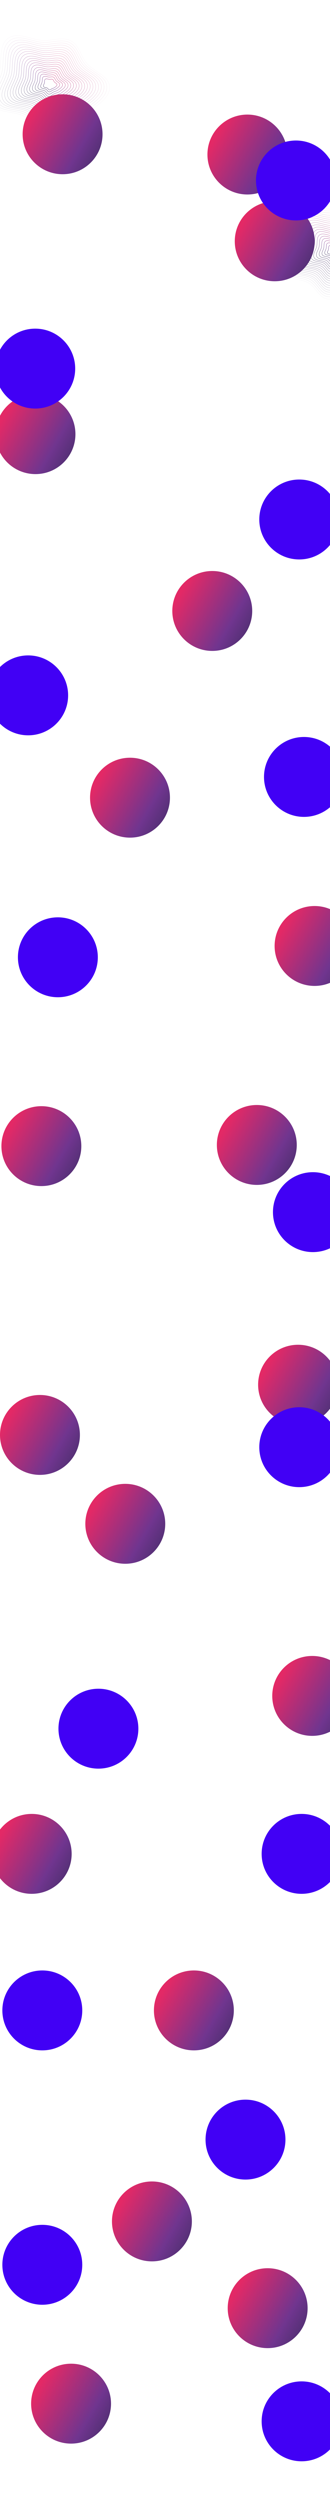 <svg width="1400" height="10604" fill="none" xmlns="http://www.w3.org/2000/svg"><path clip-rule="evenodd" d="M1446.78 1065.35c.25 5.36-5.85 8.79-10.02 12.15-3.22 2.59-7.35 3.17-11.11 4.87-3.75 1.7-6.87 5.67-10.95 5.13-4.07-.54-5.64-5.79-9.23-7.81-4.93-2.79-12.72-1.19-15.48-6.14-2.62-4.68 2.19-10.17 3.44-15.39 1.33-5.55-.5-12.95 4.14-16.28 4.73-3.4 11.27.8 17.09 1.03 4.55.18 9.35-1.94 13.38.17 3.99 2.09 4.71 7.39 7.61 10.84 3.49 4.16 10.87 6.01 11.13 11.43z" stroke="url(#a)" stroke-width="1.175"/><path opacity=".95" clip-rule="evenodd" d="M1458.52 1064.9c.36 7.54-8.23 12.37-14.1 17.1-4.53 3.65-10.36 4.46-15.65 6.86-5.28 2.39-9.68 7.99-15.41 7.23-5.74-.76-7.95-8.16-13-11-6.95-3.92-17.91-1.67-21.81-8.64-3.69-6.59 3.09-14.33 4.85-21.67 1.88-7.83-.7-18.24 5.83-22.93 6.67-4.79 15.87 1.13 24.07 1.45 6.4.25 13.16-2.74 18.84.24 5.61 2.94 6.63 10.41 10.71 15.26 4.92 5.85 15.31 8.46 15.67 16.1z" stroke="url(#b)" stroke-width="1.175"/><path opacity=".9" clip-rule="evenodd" d="M1470.27 1065.62c.45 9.72-10.62 15.96-18.2 22.06-5.84 4.71-13.35 5.75-20.18 8.85-6.81 3.09-12.48 10.3-19.88 9.32-7.4-.98-10.26-10.52-16.76-14.19-8.97-5.06-23.1-2.15-28.13-11.14-4.76-8.51 3.99-18.48 6.26-27.96 2.41-10.09-.91-23.52 7.51-29.57 8.6-6.18 20.47 1.46 31.04 1.87 8.27.33 16.98-3.53 24.31.31 7.24 3.8 8.55 13.43 13.81 19.69 6.35 7.54 19.75 10.91 20.22 20.76z" stroke="url(#c)" stroke-width="1.175"/><path opacity=".85" clip-rule="evenodd" d="M1482.01 1066.34c.56 11.91-13 19.55-22.28 27.02-7.15 5.76-16.36 7.05-24.72 10.84-8.33 3.78-15.28 12.62-24.35 11.41-9.06-1.2-12.56-12.88-20.52-17.37-10.99-6.2-28.3-2.64-34.46-13.65-5.82-10.42 4.89-22.63 7.67-34.24 2.96-12.36-1.11-28.81 9.2-36.22 10.53-7.56 25.07 1.78 38.02 2.29 10.12.4 20.8-4.33 29.77.38 8.87 4.65 10.47 16.45 16.92 24.11 7.77 9.24 24.18 13.36 24.75 25.43z" stroke="url(#d)" stroke-width="1.175"/><path opacity=".8" clip-rule="evenodd" d="M1493.76 1067.06c.66 14.1-15.39 23.14-26.37 31.98-8.47 6.82-19.36 8.34-29.26 12.83-9.86 4.47-18.08 14.93-28.81 13.5-10.73-1.42-14.87-15.24-24.3-20.56-12.99-7.33-33.48-3.12-40.77-16.15-6.9-12.33 5.78-26.78 9.07-40.52 3.51-14.64-1.32-34.09 10.9-42.87 12.46-8.95 29.66 2.11 44.99 2.72 11.98.47 24.61-5.13 35.23.44 10.49 5.51 12.38 19.46 20.02 28.54 9.2 10.94 28.62 15.81 29.3 30.09z" stroke="url(#e)" stroke-width="1.175"/><path opacity=".75" clip-rule="evenodd" d="M1505.5 1067.78c.77 16.28-17.77 26.73-30.45 36.94-9.78 7.88-22.37 9.63-33.8 14.81-11.39 5.17-20.89 17.25-33.28 15.6-12.39-1.64-17.17-17.6-28.06-23.75-15.01-8.47-38.68-3.6-47.1-18.66-7.96-14.23 6.68-30.93 10.48-46.79 4.05-16.91-1.52-39.38 12.59-49.518 14.39-10.339 34.27 2.44 51.97 3.137 13.83.541 28.42-5.921 40.68.511 12.13 6.36 14.31 22.48 23.13 32.97 10.63 12.63 33.06 18.26 33.84 34.75z" stroke="url(#f)" stroke-width="1.175"/><path opacity=".7" clip-rule="evenodd" d="M1517.25 1067.33c.87 18.46-20.16 30.31-34.55 41.89-11.09 8.94-25.36 10.93-38.33 16.81-12.92 5.85-23.69 19.56-37.74 17.69-14.06-1.87-19.48-19.97-31.83-26.94-17.03-9.61-43.87-4.09-53.42-21.16-9.04-16.15 7.58-35.08 11.89-53.08 4.59-19.17-1.73-44.667 14.27-56.161 16.32-11.727 38.87 2.767 58.94 3.557 15.69.618 32.24-6.716 46.15.581 13.76 7.215 16.23 25.503 26.23 37.393 12.06 14.32 37.5 20.71 38.39 39.42z" stroke="url(#g)" stroke-width="1.175"/><path opacity=".65" clip-rule="evenodd" d="M1528.99 1068.05c.98 20.65-22.54 33.9-38.63 46.85-12.4 10-28.37 12.22-42.87 18.79-14.45 6.55-26.49 21.88-42.21 19.79-15.72-2.09-21.78-22.33-35.59-30.13-19.05-10.74-49.06-4.57-59.75-23.66-10.1-18.06 8.48-39.24 13.3-59.36 5.13-21.45-1.93-49.956 15.96-62.81 18.25-13.115 43.47 3.094 65.92 3.978 17.55.691 36.06-7.511 51.61.65 15.38 8.068 18.15 28.512 29.34 41.812 13.48 16.02 41.93 23.17 42.92 44.09z" stroke="url(#h)" stroke-width="1.175"/><path opacity=".6" clip-rule="evenodd" d="M1540.74 1068.77c1.08 22.83-24.93 37.49-42.72 51.81-13.72 11.05-31.37 13.51-47.41 20.78-15.97 7.24-29.29 24.2-46.68 21.89-17.38-2.31-24.08-24.7-39.36-33.32-21.05-11.88-54.25-5.06-66.06-26.17-11.17-19.97 9.37-43.39 14.7-65.65 5.68-23.71-2.13-55.234 17.65-69.449 20.19-14.503 48.07 3.422 72.9 4.399 19.4.764 39.87-8.305 57.07.719 17.01 8.922 20.07 31.531 32.44 46.241 14.9 17.72 46.37 25.61 47.47 48.75z" stroke="url(#i)" stroke-width="1.175"/><path opacity=".55" clip-rule="evenodd" d="M1552.48 1069.49c1.18 25.02-27.31 41.07-46.8 56.77-15.04 12.11-34.38 14.8-51.95 22.77-17.5 7.94-32.1 26.51-51.14 23.98-19.05-2.53-26.39-27.06-43.13-36.51-23.07-13.02-59.44-5.54-72.39-28.68-12.24-21.88 10.27-47.53 16.11-71.92 6.22-25.98-2.34-60.523 19.34-76.097 22.12-15.891 52.67 3.749 79.87 4.82 21.26.837 43.69-9.1 62.54.787 18.63 9.776 21.99 34.552 35.54 50.66 16.33 19.42 50.81 28.07 52.01 53.42z" stroke="url(#j)" stroke-width="1.175"/><path opacity=".5" clip-rule="evenodd" d="M1564.23 1070.22c1.28 27.2-29.7 44.65-50.9 61.72-16.34 13.17-37.37 16.09-56.48 24.76-19.03 8.63-34.9 28.82-55.61 26.07s-28.69-29.42-46.89-39.69c-25.09-14.16-64.64-6.03-78.71-31.19-13.31-23.79 11.16-51.69 17.51-78.2 6.77-28.25-2.54-65.811 21.03-82.746 24.05-17.279 57.27 4.076 86.85 5.24 23.12.911 47.5-9.894 68 .856 20.26 10.63 23.91 37.571 38.65 55.09 17.75 21.11 55.25 30.52 56.55 58.09z" stroke="url(#k)" stroke-width="1.175"/><path opacity=".45" clip-rule="evenodd" d="M1575.97 1069.76c1.39 29.39-32.08 48.25-54.98 66.69-17.66 14.22-40.38 17.38-61.02 26.74-20.56 9.32-37.7 31.14-60.07 28.17-22.38-2.98-31-31.79-50.66-42.89-27.11-15.29-69.83-6.5-85.04-33.68-14.38-25.7 12.07-55.84 18.93-84.49 7.3-30.517-2.75-71.095 22.71-89.39 25.99-18.666 61.87 4.404 93.83 5.662 24.97.983 51.32-10.689 73.45.925 21.9 11.484 25.84 40.588 41.76 59.513 19.18 22.8 59.69 32.97 61.09 62.75z" stroke="url(#l)" stroke-width="1.175"/><path opacity=".4" clip-rule="evenodd" d="M1587.72 1070.48c1.49 31.57-34.47 51.83-59.07 71.64-18.97 15.28-43.38 18.68-65.56 28.74-22.09 10.01-40.5 33.45-64.54 30.26-24.04-3.2-33.3-34.15-54.42-46.07-29.12-16.43-75.03-6.99-91.36-36.19-15.45-27.62 12.96-60 20.33-90.77 7.85-32.789-2.95-76.383 24.41-96.039 27.91-20.054 66.46 4.731 100.79 6.083 26.84 1.056 55.14-11.484 78.92.993 23.52 12.338 27.76 43.606 44.86 63.943 20.61 24.5 64.13 35.42 65.64 67.41z" stroke="url(#m)" stroke-width="1.175"/><path opacity=".35" clip-rule="evenodd" d="M1599.46 1071.2c1.6 33.76-36.86 55.42-63.15 76.6-20.29 16.34-46.38 19.97-70.1 30.72-23.61 10.71-43.31 35.77-69.01 32.36-25.7-3.42-35.6-36.51-58.19-49.26-31.13-17.57-80.21-7.47-97.68-38.69-16.51-29.53 13.86-64.15 21.74-97.06 8.4-35.05-3.15-81.661 26.1-102.677 29.84-21.442 71.07 5.058 107.77 6.504 28.69 1.129 58.95-12.279 84.38 1.062 25.15 13.191 29.68 46.623 47.96 68.364 22.04 26.197 68.57 37.877 70.18 72.077z" stroke="url(#n)" stroke-width="1.175"/><path opacity=".3" clip-rule="evenodd" d="M1611.21 1071.93c1.69 35.94-39.25 59-67.25 81.55-21.59 17.4-49.38 21.26-74.63 32.71-25.14 11.4-46.11 38.09-73.47 34.45-27.37-3.64-37.91-38.88-61.96-52.45-33.15-18.7-85.4-7.96-104-41.2-17.59-31.43 14.75-68.29 23.14-103.33 8.94-37.322-3.36-86.95 27.79-109.326 31.78-22.83 75.67 5.386 114.75 6.924 30.54 1.203 62.76-13.073 89.84 1.131 26.77 14.046 31.6 49.641 51.07 72.789 23.46 27.892 73 40.322 74.72 76.752z" stroke="url(#o)" stroke-width="1.175"/><path opacity=".25" clip-rule="evenodd" d="M1622.95 1072.65c1.8 38.12-41.63 62.59-71.33 86.51-22.91 18.45-52.38 22.55-79.17 34.7-26.67 12.09-48.91 40.4-77.94 36.54-29.02-3.86-40.21-41.24-65.72-55.63-35.17-19.85-90.6-8.45-110.33-43.71-18.65-33.34 15.65-72.45 24.56-109.61 9.48-39.594-3.57-92.239 29.47-115.975 33.71-24.218 80.27 5.713 121.72 7.345 32.41 1.276 66.59-13.868 95.31 1.2 28.4 14.899 33.52 52.659 54.17 77.214 24.89 29.586 77.44 42.776 79.26 81.416z" stroke="url(#p)" stroke-width="1.175"/><path opacity=".2" clip-rule="evenodd" d="M1634.7 1072.19c1.9 40.31-44.02 66.18-75.42 91.48-24.23 19.51-55.39 23.84-83.71 36.68-28.2 12.79-51.71 42.72-82.4 38.64-30.69-4.08-42.52-43.6-69.5-58.82-37.18-20.98-95.78-8.93-116.64-46.21-19.72-35.26 16.55-76.6 25.96-115.9 10.02-41.86-3.77-97.522 31.16-122.619 35.64-25.605 84.87 6.041 128.7 7.767 34.26 1.349 70.4-14.663 100.77 1.268 30.03 15.753 35.43 55.677 57.27 81.639 26.32 31.285 81.88 45.225 83.81 86.075z" stroke="url(#q)" stroke-width="1.175"/><path opacity=".15" clip-rule="evenodd" d="M1646.44 1072.91c2.01 42.5-46.4 69.77-79.51 96.44-25.53 20.56-58.38 25.13-88.24 38.67-29.73 13.48-54.52 45.03-86.87 40.73-32.35-4.3-44.83-45.97-73.26-62.01-39.19-22.12-100.98-9.41-122.97-48.71-20.79-37.17 17.45-80.76 27.37-122.18 10.57-44.132-3.97-102.811 32.85-129.268 37.57-26.993 89.47 6.368 135.68 8.188 36.11 1.422 74.21-15.458 106.23 1.337 31.65 16.607 37.35 58.694 60.38 86.063 27.74 32.98 86.31 47.68 88.34 90.74z" stroke="url(#r)" stroke-width="1.175"/><path opacity=".1" clip-rule="evenodd" d="M1658.19 1073.64c2.11 44.68-48.79 73.35-83.6 101.39-26.85 21.62-61.39 26.43-92.77 40.66-31.26 14.17-57.33 47.34-91.35 42.82-34.01-4.52-47.12-48.33-77.02-65.2-41.21-23.25-106.17-9.89-129.29-51.21-21.86-39.08 18.34-84.91 28.77-128.46 11.11-46.403-4.17-108.099 34.54-135.916 39.51-28.381 94.07 6.696 142.66 8.609 37.97 1.495 78.02-16.253 111.68 1.405 33.29 17.461 39.28 61.712 63.49 90.489 29.16 34.673 90.75 50.133 92.89 95.413z" stroke="url(#s)" stroke-width="1.175"/><path opacity=".05" clip-rule="evenodd" d="M1669.93 1074.36c2.22 46.86-51.17 76.94-87.68 106.34-28.16 22.69-64.39 27.73-97.31 42.65-32.79 14.87-60.13 49.67-95.81 44.92-35.68-4.74-49.44-50.69-80.79-68.38-43.23-24.39-111.37-10.38-135.61-53.73-22.93-40.98 19.23-89.05 30.17-134.74 11.66-48.665-4.38-113.378 36.24-142.555 41.43-29.769 98.66 7.023 149.62 9.03 39.83 1.568 81.84-17.048 117.15 1.474 34.91 18.315 41.2 64.73 66.59 94.913 30.59 36.368 95.19 52.578 97.43 100.078z" stroke="url(#t)" stroke-width="1.175"/><path clip-rule="evenodd" d="M241.776 359.067c.252 5.353-5.845 8.787-10.016 12.146-3.216 2.591-7.354 3.167-11.115 4.872-3.745 1.698-6.867 5.672-10.943 5.131-4.075-.542-5.646-5.791-9.228-7.812-4.937-2.786-12.719-1.185-15.489-6.136-2.619-4.681 2.197-10.172 3.447-15.39 1.331-5.559-.5-12.95 4.138-16.283 4.733-3.4 11.27.803 17.091 1.032 4.549.179 9.347-1.947 13.38.168 3.988 2.092 4.706 7.394 7.606 10.841 3.494 4.154 10.872 6.006 11.129 11.431z" stroke="url(#u)" stroke-width="1.175"/><path opacity=".95" clip-rule="evenodd" d="M253.521 358.613c.355 7.538-8.231 12.375-14.104 17.105-4.529 3.648-10.356 4.458-15.651 6.859-5.274 2.392-9.671 7.988-15.41 7.225-5.739-.762-7.951-8.153-12.994-10.999-6.953-3.923-17.912-1.669-21.812-8.641-3.688-6.592 3.094-14.323 4.854-21.672 1.875-7.827-.705-18.236 5.827-22.928 6.665-4.788 15.87 1.129 24.066 1.452 6.406.252 13.164-2.742 18.843.237 5.615 2.946 6.626 10.411 10.71 15.266 4.92 5.849 15.31 8.457 15.671 16.096z" stroke="url(#v)" stroke-width="1.175"/><path opacity=".9" clip-rule="evenodd" d="M265.265 359.334c.46 9.723-10.616 15.962-18.191 22.063-5.842 4.705-13.358 5.751-20.188 8.848-6.802 3.085-12.474 10.303-19.876 9.319-7.402-.984-10.256-10.517-16.761-14.187-8.968-5.061-23.103-2.154-28.134-11.146-4.757-8.503 3.991-18.475 6.261-27.953 2.418-10.097-.909-23.522 7.516-29.575 8.597-6.176 20.47 1.457 31.042 1.873 8.263.326 16.979-3.536 24.304.306 7.243 3.8 8.547 13.429 13.814 19.691 6.347 7.545 19.748 10.908 20.213 20.761z" stroke="url(#w)" stroke-width="1.175"/><path opacity=".85" clip-rule="evenodd" d="M277.011 360.055c.563 11.908-13.001 19.549-22.278 27.021-7.156 5.763-16.361 7.043-24.726 10.836-8.33 3.778-15.277 12.618-24.342 11.413-9.066-1.204-12.561-12.88-20.528-17.375-10.983-6.198-28.295-2.637-34.456-13.65-5.826-10.415 4.888-22.627 7.668-34.235 2.962-12.366-1.113-28.808 9.206-36.221 10.527-7.564 25.069 1.784 38.017 2.294 10.12.399 20.794-4.331 29.765.375 8.871 4.653 10.468 16.446 16.919 24.115 7.773 9.241 24.186 13.36 24.755 25.427z" stroke="url(#x)" stroke-width="1.175"/><path opacity=".8" clip-rule="evenodd" d="M288.756 360.777c.666 14.093-15.387 23.136-26.366 31.979-8.468 6.82-19.363 8.336-29.262 12.825-9.859 4.47-18.081 14.933-28.81 13.507-10.729-1.426-14.864-15.244-24.293-20.564-12.998-7.335-33.487-3.121-40.779-16.155-6.895-12.325 5.785-26.778 9.075-40.516 3.505-14.634-1.317-34.094 10.895-42.867 12.459-8.952 29.669 2.112 44.993 2.715 11.976.472 24.609-5.126 35.226.443 10.498 5.508 12.389 19.465 20.024 28.541 9.199 10.935 28.623 15.81 29.297 30.092z" stroke="url(#y)" stroke-width="1.175"/><path opacity=".75" clip-rule="evenodd" d="M300.501 361.498c.769 16.278-17.773 26.723-30.454 36.936-9.781 7.878-22.364 9.629-33.799 14.814-11.388 5.164-20.883 17.248-33.276 15.601-12.392-1.647-17.169-17.607-28.06-23.752-15.013-8.472-38.679-3.605-47.1-18.659-7.965-14.236 6.681-30.931 10.481-46.798 4.048-16.903-1.521-39.379 12.584-49.513 14.391-10.34 34.269 2.439 51.968 3.136 13.834.545 28.426-5.921 40.689.512 12.125 6.361 14.309 22.482 23.127 32.965 10.626 12.631 33.061 18.262 33.84 34.758z" stroke="url(#z)" stroke-width="1.175"/><path opacity=".7" clip-rule="evenodd" d="M312.246 361.045c.872 18.462-20.158 30.309-34.542 41.894-11.094 8.935-25.366 10.921-38.336 16.802-12.916 5.857-23.686 19.563-37.742 17.695-14.056-1.868-19.474-19.97-31.827-26.94-17.028-9.609-43.87-4.089-53.422-21.164-9.033-16.147 7.578-35.082 11.888-53.08 4.592-19.172-1.726-44.665 14.273-56.159 16.323-11.727 38.869 2.767 58.944 3.557 15.69.618 32.241-6.715 46.15.581 13.753 7.215 16.23 25.5 26.232 37.39 12.052 14.327 37.499 20.714 38.382 39.424z" stroke="url(#A)" stroke-width="1.175"/><path opacity=".65" clip-rule="evenodd" d="M323.992 361.766c.975 20.647-22.544 33.896-38.63 46.852-12.407 9.992-28.368 12.213-42.872 18.79-14.445 6.55-26.49 21.879-42.209 19.79-15.72-2.089-21.779-22.334-35.593-30.129-19.044-10.746-49.063-4.573-59.745-23.668-10.102-18.058 8.475-39.234 13.295-59.362 5.135-21.441-1.93-49.95 15.962-62.805 18.255-13.115 43.469 3.094 65.92 3.978 17.547.691 36.056-7.51 51.611.65 15.381 8.068 18.151 28.517 29.337 41.815 13.477 16.022 41.936 23.164 42.924 44.089z" stroke="url(#B)" stroke-width="1.175"/><path opacity=".6" clip-rule="evenodd" d="M335.737 362.487c1.078 22.832-24.93 37.484-42.718 51.81-13.72 11.05-31.37 13.506-47.409 20.779-15.973 7.243-29.293 24.193-46.675 21.883-17.383-2.31-24.084-24.696-39.36-33.316-21.059-11.883-54.254-5.057-66.067-26.173-11.171-19.969 9.372-43.386 14.702-65.643 5.679-23.71-2.134-55.237 17.651-69.451 20.187-14.503 48.069 3.421 72.895 4.399 19.405.764 39.872-8.306 57.074.718 17.008 8.922 20.071 31.535 32.44 46.24 14.904 17.717 46.374 25.616 47.467 48.754z" stroke="url(#C)" stroke-width="1.175"/><path opacity=".55" clip-rule="evenodd" d="M347.482 363.209c1.181 25.017-27.315 41.07-46.806 56.768-15.032 12.107-34.372 14.798-51.946 22.767-17.501 7.936-32.096 26.508-51.142 23.977-19.046-2.531-26.387-27.06-43.126-36.505-23.074-13.02-59.445-5.54-72.389-28.677-12.24-21.88 10.27-47.538 16.11-71.925 6.221-25.978-2.34-60.522 19.339-76.097 22.119-15.891 52.669 3.749 79.871 4.82 21.261.837 43.688-9.1 62.535.787 18.636 9.776 21.992 34.553 35.545 50.665 16.33 19.413 50.812 28.067 52.009 53.42z" stroke="url(#D)" stroke-width="1.175"/><path opacity=".5" clip-rule="evenodd" d="M359.227 363.93c1.284 27.201-29.701 44.657-50.894 61.725-16.345 13.165-37.374 16.091-56.482 24.756-19.031 8.629-34.9 28.824-55.609 26.072-20.71-2.752-28.692-29.424-46.892-39.693-25.09-14.158-64.638-6.025-78.712-31.182-13.31-23.791 11.166-51.69 17.516-78.207 6.765-28.247-2.542-65.808 21.029-82.743 24.05-17.279 57.269 4.076 86.847 5.241 23.118.91 47.503-9.895 67.996.856 20.264 10.63 23.913 37.57 38.65 55.089 17.756 21.109 55.249 30.519 56.551 58.086z" stroke="url(#E)" stroke-width="1.175"/><path opacity=".45" clip-rule="evenodd" d="M370.972 363.476c1.387 29.387-32.087 48.244-54.982 66.684-17.658 14.222-40.375 17.383-61.019 26.744-20.559 9.322-37.702 31.139-60.075 28.166-22.373-2.973-30.997-31.787-50.659-42.882-27.105-15.294-69.83-6.508-85.034-33.686-14.378-25.702 12.063-55.841 18.924-84.488 7.308-30.517-2.748-71.094 22.717-89.389 25.982-18.667 61.869 4.403 93.823 5.661 24.974.984 51.318-10.689 73.457.925 21.892 11.484 25.834 40.588 41.754 59.514 19.183 22.804 59.688 32.97 61.094 62.751z" stroke="url(#F)" stroke-width="1.175"/><path opacity=".4" clip-rule="evenodd" d="M382.718 364.197c1.491 31.572-34.473 51.831-59.07 71.642-18.971 15.279-43.377 18.675-65.556 28.732-22.087 10.015-40.505 33.454-64.541 30.26-24.037-3.194-33.302-34.15-54.426-46.069-29.12-16.432-75.02-6.992-91.356-36.191-15.447-27.613 12.96-59.994 20.33-90.77 7.852-32.786-2.951-76.38 24.407-96.036 27.914-20.054 66.469 4.732 100.798 6.083 26.832 1.057 55.134-11.484 78.92.994 23.518 12.337 27.754 43.605 44.858 63.939 20.609 24.499 64.125 35.421 65.636 67.416z" stroke="url(#G)" stroke-width="1.175"/><path opacity=".35" clip-rule="evenodd" d="M394.463 364.919c1.594 33.757-36.858 55.418-63.158 76.6-20.284 16.336-46.379 19.967-70.093 30.72-23.615 10.709-43.308 35.77-69.007 32.355-25.701-3.416-35.607-36.514-58.192-49.258-31.136-17.569-80.213-7.476-97.679-38.696-16.516-29.523 13.857-64.145 21.738-97.051 8.395-35.055-3.156-81.666 26.096-102.682 29.845-21.442 71.068 5.059 107.773 6.504 28.689 1.13 58.95-12.279 84.381 1.062 25.146 13.192 29.675 46.624 47.963 68.364 22.035 26.195 68.562 37.873 70.178 72.082z" stroke="url(#H)" stroke-width="1.175"/><path opacity=".3" clip-rule="evenodd" d="M406.208 365.64c1.697 35.941-39.244 59.005-67.246 81.558-21.596 17.394-49.381 21.26-74.629 32.708-25.145 11.402-46.112 38.085-73.475 34.449-27.363-3.636-37.911-38.877-61.958-52.446-33.15-18.706-85.405-7.96-104-41.2-17.586-31.435 14.753-68.297 23.144-103.333 8.938-37.323-3.36-86.952 27.785-109.328 31.777-22.83 75.668 5.386 114.749 6.925 30.545 1.203 62.765-13.074 89.842 1.131 26.774 14.045 31.596 49.641 51.067 72.789 23.461 27.89 73.001 40.323 74.721 76.747z" stroke="url(#I)" stroke-width="1.175"/><path opacity=".25" clip-rule="evenodd" d="M417.953 366.361c1.8 38.126-41.63 62.592-71.334 86.515-22.909 18.452-52.383 22.553-79.166 34.698-26.673 12.094-48.915 40.4-77.941 36.542-29.027-3.857-40.215-41.24-65.725-55.634-35.165-19.843-90.596-8.444-110.322-43.705-18.655-33.345 15.65-72.448 24.55-109.614 9.483-39.592-3.563-92.238 29.475-115.974 33.709-24.218 80.268 5.713 121.725 7.346 32.402 1.276 66.58-13.869 95.304 1.199 28.401 14.9 33.516 52.659 54.171 77.214 24.887 29.586 77.438 42.775 79.263 81.413z" stroke="url(#J)" stroke-width="1.175"/><path opacity=".2" clip-rule="evenodd" d="M429.698 365.908c1.903 40.311-44.015 66.178-75.421 91.473-24.223 19.509-55.386 23.845-83.704 36.686-28.201 12.787-51.717 42.715-82.407 38.636-30.691-4.078-42.52-43.603-69.492-58.822-37.18-20.98-95.788-8.928-116.644-46.209-19.724-35.256 16.547-76.601 25.958-115.897 10.025-41.861-3.769-97.523 31.163-122.619 35.64-25.606 84.868 6.04 128.7 7.766 34.26 1.349 70.396-14.663 100.766 1.269 30.029 15.753 35.437 55.676 57.276 81.638 26.313 31.282 81.876 45.226 83.805 86.079z" stroke="url(#K)" stroke-width="1.175"/><path opacity=".15" clip-rule="evenodd" d="M441.442 366.629c2.007 42.496-46.4 69.765-79.508 96.431-25.536 20.566-58.387 25.137-88.24 38.674-29.73 13.481-54.521 45.03-86.874 40.731-32.354-4.3-44.825-45.967-73.258-62.011-39.196-22.117-100.98-9.411-122.967-48.714-20.793-37.167 17.444-80.752 27.365-122.178 10.568-44.13-3.973-102.809 32.852-129.265 37.572-26.994 89.468 6.368 135.676 8.187 36.116 1.422 74.211-15.458 106.227 1.337 31.657 16.607 37.358 58.694 60.381 86.064 27.739 32.977 86.313 47.677 88.346 90.744z" stroke="url(#L)" stroke-width="1.175"/><path opacity=".1" clip-rule="evenodd" d="M453.188 367.351c2.11 44.68-48.786 73.352-83.596 101.389-26.849 21.623-61.389 26.429-92.777 40.662-31.258 14.174-57.324 47.345-91.341 42.825-34.017-4.52-47.129-48.33-77.024-65.199-41.211-23.254-106.172-9.895-129.289-51.218-21.861-39.078 18.34-84.904 28.772-128.46 11.112-46.399-4.177-108.094 34.541-135.911 39.504-28.382 94.068 6.695 142.652 8.608 37.973 1.495 78.027-16.253 111.688 1.406 33.285 17.46 39.279 61.712 63.485 90.488 29.166 34.672 90.751 50.129 92.889 95.41z" stroke="url(#M)" stroke-width="1.175"/><path opacity=".05" clip-rule="evenodd" d="M464.933 368.072c2.213 46.865-51.171 76.939-87.684 106.347-28.161 22.681-64.391 27.722-97.314 42.65-32.787 14.867-60.127 49.661-95.807 44.919-35.68-4.741-49.434-50.693-80.791-68.387-43.226-24.391-111.363-10.379-135.61-53.723-22.931-40.988 19.237-89.055 30.178-134.741 11.655-48.668-4.381-113.38 36.23-142.558 41.436-29.769 98.668 7.023 149.628 9.03 39.829 1.568 81.842-17.048 117.15 1.474 34.912 18.315 41.199 64.73 66.589 94.914 30.592 36.367 95.189 52.58 97.431 100.075z" stroke="url(#N)" stroke-width="1.175"/><g filter="url(#O)"><circle cx="134.5" cy="7863.5" r="169.5" fill="url(#P)"/></g><g filter="url(#Q)"><circle cx="822.5" cy="8527.5" r="169.5" fill="url(#R)"/></g><g filter="url(#S)"><circle cx="644.5" cy="9422.5" r="169.5" fill="url(#T)"/></g><g filter="url(#U)"><circle cx="1135.5" cy="9790.5" r="169.5" fill="url(#V)"/></g><g filter="url(#W)"><circle cx="301.5" cy="10195.5" r="169.5" fill="url(#X)"/></g><g filter="url(#Y)"><circle cx="1324.5" cy="7193.5" r="169.5" fill="url(#Z)"/></g><g filter="url(#aa)"><circle cx="531.5" cy="6463.5" r="169.5" fill="url(#ab)"/></g><g filter="url(#ac)"><circle cx="169.5" cy="6086.5" r="169.5" fill="url(#ad)"/></g><g filter="url(#ae)"><circle cx="1264.5" cy="5873.5" r="169.5" fill="url(#af)"/></g><g filter="url(#ag)"><circle cx="1089.5" cy="4856.5" r="169.5" fill="url(#ah)"/></g><g filter="url(#ai)"><circle cx="1049.5" cy="655.5" r="169.5" fill="url(#aj)"/></g><g filter="url(#ak)"><circle cx="175.5" cy="4861.5" r="169.5" fill="url(#al)"/></g><g filter="url(#am)"><circle cx="1334.5" cy="4012.5" r="169.5" fill="url(#an)"/></g><g filter="url(#ao)"><circle cx="551.5" cy="3383.5" r="169.5" fill="url(#ap)"/></g><g filter="url(#aq)"><circle cx="900.5" cy="2591.5" r="169.5" fill="url(#ar)"/></g><g filter="url(#as)"><circle cx="150.5" cy="1841.5" r="169.5" fill="url(#at)"/></g><g filter="url(#au)"><circle cx="1165.5" cy="1023.5" r="169.5" fill="url(#av)"/></g><g filter="url(#aw)"><circle cx="265.5" cy="569.5" r="169.5" fill="url(#ax)"/></g><g filter="url(#ay)"><circle cx="1255.5" cy="765.5" r="169.5" fill="#4100F5"/></g><g filter="url(#az)"><circle cx="149.5" cy="1563.5" r="169.5" fill="#4100F5"/></g><g filter="url(#aA)"><circle cx="1269.5" cy="2203.5" r="169.5" fill="#4100F5"/></g><g filter="url(#aB)"><circle cx="119.5" cy="2949.5" r="169.5" fill="#4100F5"/></g><g filter="url(#aC)"><circle cx="1289.5" cy="3295.5" r="169.5" fill="#4100F5"/></g><g filter="url(#aD)"><circle cx="245.5" cy="4060.5" r="169.5" fill="#4100F5"/></g><g filter="url(#aE)"><circle cx="1327.5" cy="5141.5" r="169.5" fill="#4100F5"/></g><g filter="url(#aF)"><circle cx="1269.5" cy="6138.5" r="169.5" fill="#4100F5"/></g><g filter="url(#aG)"><circle cx="417.5" cy="7332.5" r="169.5" fill="#4100F5"/></g><g filter="url(#aH)"><circle r="169.5" transform="matrix(-1 0 0 1 1041.5 9075.5)" fill="#4100F5"/></g><g filter="url(#aI)"><circle cx="1279.5" cy="7863.5" r="169.5" fill="#4100F5"/></g><g filter="url(#aJ)"><circle r="169.5" transform="matrix(-1 0 0 1 179.5 9606.5)" fill="#4100F5"/></g><g filter="url(#aK)"><circle cx="179.5" cy="8527.5" r="169.5" fill="#4100F5"/></g><g filter="url(#aL)"><circle r="169.5" transform="matrix(-1 0 0 1 1279.5 10270.5)" fill="#4100F5"/></g><defs><linearGradient id="n" x1="1665.31" y1="999.984" x2="1376.18" y2="1351.87" gradientUnits="userSpaceOnUse"><stop offset=".042" stop-color="#E32966"/><stop offset=".484" stop-color="#70358F"/><stop offset=".932" stop-color="#1B253F"/></linearGradient><linearGradient id="ax" x1="193.385" y1="338.556" x2="681.101" y2="620.223" gradientUnits="userSpaceOnUse"><stop offset=".042" stop-color="#E32966"/><stop offset=".484" stop-color="#70358F"/><stop offset=".932" stop-color="#1B253F"/></linearGradient><linearGradient id="av" x1="1093.39" y1="792.556" x2="1581.1" y2="1074.22" gradientUnits="userSpaceOnUse"><stop offset=".042" stop-color="#E32966"/><stop offset=".484" stop-color="#70358F"/><stop offset=".932" stop-color="#1B253F"/></linearGradient><linearGradient id="at" x1="78.385" y1="1610.56" x2="566.101" y2="1892.22" gradientUnits="userSpaceOnUse"><stop offset=".042" stop-color="#E32966"/><stop offset=".484" stop-color="#70358F"/><stop offset=".932" stop-color="#1B253F"/></linearGradient><linearGradient id="ar" x1="828.385" y1="2360.56" x2="1316.1" y2="2642.22" gradientUnits="userSpaceOnUse"><stop offset=".042" stop-color="#E32966"/><stop offset=".484" stop-color="#70358F"/><stop offset=".932" stop-color="#1B253F"/></linearGradient><linearGradient id="ap" x1="479.385" y1="3152.56" x2="967.101" y2="3434.22" gradientUnits="userSpaceOnUse"><stop offset=".042" stop-color="#E32966"/><stop offset=".484" stop-color="#70358F"/><stop offset=".932" stop-color="#1B253F"/></linearGradient><linearGradient id="an" x1="1262.39" y1="3781.56" x2="1750.1" y2="4063.22" gradientUnits="userSpaceOnUse"><stop offset=".042" stop-color="#E32966"/><stop offset=".484" stop-color="#70358F"/><stop offset=".932" stop-color="#1B253F"/></linearGradient><linearGradient id="al" x1="103.385" y1="4630.56" x2="591.101" y2="4912.22" gradientUnits="userSpaceOnUse"><stop offset=".042" stop-color="#E32966"/><stop offset=".484" stop-color="#70358F"/><stop offset=".932" stop-color="#1B253F"/></linearGradient><linearGradient id="aj" x1="977.385" y1="424.556" x2="1465.1" y2="706.223" gradientUnits="userSpaceOnUse"><stop offset=".042" stop-color="#E32966"/><stop offset=".484" stop-color="#70358F"/><stop offset=".932" stop-color="#1B253F"/></linearGradient><linearGradient id="ah" x1="1017.39" y1="4625.56" x2="1505.1" y2="4907.22" gradientUnits="userSpaceOnUse"><stop offset=".042" stop-color="#E32966"/><stop offset=".484" stop-color="#70358F"/><stop offset=".932" stop-color="#1B253F"/></linearGradient><linearGradient id="af" x1="1192.39" y1="5642.56" x2="1680.1" y2="5924.22" gradientUnits="userSpaceOnUse"><stop offset=".042" stop-color="#E32966"/><stop offset=".484" stop-color="#70358F"/><stop offset=".932" stop-color="#1B253F"/></linearGradient><linearGradient id="ad" x1="97.385" y1="5855.56" x2="585.101" y2="6137.22" gradientUnits="userSpaceOnUse"><stop offset=".042" stop-color="#E32966"/><stop offset=".484" stop-color="#70358F"/><stop offset=".932" stop-color="#1B253F"/></linearGradient><linearGradient id="ab" x1="459.385" y1="6232.56" x2="947.101" y2="6514.22" gradientUnits="userSpaceOnUse"><stop offset=".042" stop-color="#E32966"/><stop offset=".484" stop-color="#70358F"/><stop offset=".932" stop-color="#1B253F"/></linearGradient><linearGradient id="Z" x1="1252.39" y1="6962.56" x2="1740.1" y2="7244.22" gradientUnits="userSpaceOnUse"><stop offset=".042" stop-color="#E32966"/><stop offset=".484" stop-color="#70358F"/><stop offset=".932" stop-color="#1B253F"/></linearGradient><linearGradient id="X" x1="229.385" y1="9964.56" x2="717.101" y2="10246.2" gradientUnits="userSpaceOnUse"><stop offset=".042" stop-color="#E32966"/><stop offset=".484" stop-color="#70358F"/><stop offset=".932" stop-color="#1B253F"/></linearGradient><linearGradient id="V" x1="1063.39" y1="9559.56" x2="1551.1" y2="9841.22" gradientUnits="userSpaceOnUse"><stop offset=".042" stop-color="#E32966"/><stop offset=".484" stop-color="#70358F"/><stop offset=".932" stop-color="#1B253F"/></linearGradient><linearGradient id="T" x1="572.385" y1="9191.56" x2="1060.1" y2="9473.22" gradientUnits="userSpaceOnUse"><stop offset=".042" stop-color="#E32966"/><stop offset=".484" stop-color="#70358F"/><stop offset=".932" stop-color="#1B253F"/></linearGradient><linearGradient id="R" x1="750.385" y1="8296.56" x2="1238.1" y2="8578.22" gradientUnits="userSpaceOnUse"><stop offset=".042" stop-color="#E32966"/><stop offset=".484" stop-color="#70358F"/><stop offset=".932" stop-color="#1B253F"/></linearGradient><linearGradient id="P" x1="62.386" y1="7632.56" x2="550.101" y2="7914.22" gradientUnits="userSpaceOnUse"><stop offset=".042" stop-color="#E32966"/><stop offset=".484" stop-color="#70358F"/><stop offset=".932" stop-color="#1B253F"/></linearGradient><linearGradient id="N" x1="556.35" y1="269.192" x2="154.942" y2="757.74" gradientUnits="userSpaceOnUse"><stop offset=".042" stop-color="#E32966"/><stop offset=".484" stop-color="#70358F"/><stop offset=".932" stop-color="#1B253F"/></linearGradient><linearGradient id="M" x1="540.343" y1="273.081" x2="157.649" y2="738.852" gradientUnits="userSpaceOnUse"><stop offset=".042" stop-color="#E32966"/><stop offset=".484" stop-color="#70358F"/><stop offset=".932" stop-color="#1B253F"/></linearGradient><linearGradient id="L" x1="524.335" y1="276.969" x2="160.355" y2="719.964" gradientUnits="userSpaceOnUse"><stop offset=".042" stop-color="#E32966"/><stop offset=".484" stop-color="#70358F"/><stop offset=".932" stop-color="#1B253F"/></linearGradient><linearGradient id="K" x1="508.329" y1="280.858" x2="163.062" y2="701.077" gradientUnits="userSpaceOnUse"><stop offset=".042" stop-color="#E32966"/><stop offset=".484" stop-color="#70358F"/><stop offset=".932" stop-color="#1B253F"/></linearGradient><linearGradient id="J" x1="492.322" y1="285.921" x2="165.769" y2="683.364" gradientUnits="userSpaceOnUse"><stop offset=".042" stop-color="#E32966"/><stop offset=".484" stop-color="#70358F"/><stop offset=".932" stop-color="#1B253F"/></linearGradient><linearGradient id="I" x1="476.315" y1="289.81" x2="168.476" y2="664.476" gradientUnits="userSpaceOnUse"><stop offset=".042" stop-color="#E32966"/><stop offset=".484" stop-color="#70358F"/><stop offset=".932" stop-color="#1B253F"/></linearGradient><linearGradient id="H" x1="460.308" y1="293.698" x2="171.182" y2="645.589" gradientUnits="userSpaceOnUse"><stop offset=".042" stop-color="#E32966"/><stop offset=".484" stop-color="#70358F"/><stop offset=".932" stop-color="#1B253F"/></linearGradient><linearGradient id="G" x1="444.301" y1="297.586" x2="173.889" y2="626.701" gradientUnits="userSpaceOnUse"><stop offset=".042" stop-color="#E32966"/><stop offset=".484" stop-color="#70358F"/><stop offset=".932" stop-color="#1B253F"/></linearGradient><linearGradient id="F" x1="428.294" y1="301.475" x2="176.595" y2="607.814" gradientUnits="userSpaceOnUse"><stop offset=".042" stop-color="#E32966"/><stop offset=".484" stop-color="#70358F"/><stop offset=".932" stop-color="#1B253F"/></linearGradient><linearGradient id="E" x1="412.287" y1="306.538" x2="179.302" y2="590.101" gradientUnits="userSpaceOnUse"><stop offset=".042" stop-color="#E32966"/><stop offset=".484" stop-color="#70358F"/><stop offset=".932" stop-color="#1B253F"/></linearGradient><linearGradient id="D" x1="396.28" y1="310.427" x2="182.009" y2="571.213" gradientUnits="userSpaceOnUse"><stop offset=".042" stop-color="#E32966"/><stop offset=".484" stop-color="#70358F"/><stop offset=".932" stop-color="#1B253F"/></linearGradient><linearGradient id="C" x1="380.273" y1="314.315" x2="184.716" y2="552.325" gradientUnits="userSpaceOnUse"><stop offset=".042" stop-color="#E32966"/><stop offset=".484" stop-color="#70358F"/><stop offset=".932" stop-color="#1B253F"/></linearGradient><linearGradient id="B" x1="364.267" y1="318.204" x2="187.423" y2="533.438" gradientUnits="userSpaceOnUse"><stop offset=".042" stop-color="#E32966"/><stop offset=".484" stop-color="#70358F"/><stop offset=".932" stop-color="#1B253F"/></linearGradient><linearGradient id="a" x1="1457.22" y1="1054.06" x2="1411.37" y2="1109.86" gradientUnits="userSpaceOnUse"><stop offset=".042" stop-color="#E32966"/><stop offset=".484" stop-color="#70358F"/><stop offset=".932" stop-color="#1B253F"/></linearGradient><linearGradient id="b" x1="1473.22" y1="1048.99" x2="1408.66" y2="1127.57" gradientUnits="userSpaceOnUse"><stop offset=".042" stop-color="#E32966"/><stop offset=".484" stop-color="#70358F"/><stop offset=".932" stop-color="#1B253F"/></linearGradient><linearGradient id="c" x1="1489.23" y1="1045.11" x2="1405.95" y2="1146.46" gradientUnits="userSpaceOnUse"><stop offset=".042" stop-color="#E32966"/><stop offset=".484" stop-color="#70358F"/><stop offset=".932" stop-color="#1B253F"/></linearGradient><linearGradient id="d" x1="1505.24" y1="1041.22" x2="1403.25" y2="1165.35" gradientUnits="userSpaceOnUse"><stop offset=".042" stop-color="#E32966"/><stop offset=".484" stop-color="#70358F"/><stop offset=".932" stop-color="#1B253F"/></linearGradient><linearGradient id="e" x1="1521.25" y1="1037.33" x2="1400.54" y2="1184.24" gradientUnits="userSpaceOnUse"><stop offset=".042" stop-color="#E32966"/><stop offset=".484" stop-color="#70358F"/><stop offset=".932" stop-color="#1B253F"/></linearGradient><linearGradient id="f" x1="1537.25" y1="1033.44" x2="1397.84" y2="1203.12" gradientUnits="userSpaceOnUse"><stop offset=".042" stop-color="#E32966"/><stop offset=".484" stop-color="#70358F"/><stop offset=".932" stop-color="#1B253F"/></linearGradient><linearGradient id="g" x1="1553.26" y1="1028.38" x2="1395.13" y2="1220.84" gradientUnits="userSpaceOnUse"><stop offset=".042" stop-color="#E32966"/><stop offset=".484" stop-color="#70358F"/><stop offset=".932" stop-color="#1B253F"/></linearGradient><linearGradient id="h" x1="1569.27" y1="1024.49" x2="1392.42" y2="1239.72" gradientUnits="userSpaceOnUse"><stop offset=".042" stop-color="#E32966"/><stop offset=".484" stop-color="#70358F"/><stop offset=".932" stop-color="#1B253F"/></linearGradient><linearGradient id="i" x1="1585.27" y1="1020.6" x2="1389.72" y2="1258.61" gradientUnits="userSpaceOnUse"><stop offset=".042" stop-color="#E32966"/><stop offset=".484" stop-color="#70358F"/><stop offset=".932" stop-color="#1B253F"/></linearGradient><linearGradient id="j" x1="1601.28" y1="1016.71" x2="1387.01" y2="1277.5" gradientUnits="userSpaceOnUse"><stop offset=".042" stop-color="#E32966"/><stop offset=".484" stop-color="#70358F"/><stop offset=".932" stop-color="#1B253F"/></linearGradient><linearGradient id="k" x1="1617.29" y1="1012.82" x2="1384.3" y2="1296.39" gradientUnits="userSpaceOnUse"><stop offset=".042" stop-color="#E32966"/><stop offset=".484" stop-color="#70358F"/><stop offset=".932" stop-color="#1B253F"/></linearGradient><linearGradient id="l" x1="1633.29" y1="1007.76" x2="1381.6" y2="1314.1" gradientUnits="userSpaceOnUse"><stop offset=".042" stop-color="#E32966"/><stop offset=".484" stop-color="#70358F"/><stop offset=".932" stop-color="#1B253F"/></linearGradient><linearGradient id="m" x1="1649.3" y1="1003.87" x2="1378.89" y2="1332.99" gradientUnits="userSpaceOnUse"><stop offset=".042" stop-color="#E32966"/><stop offset=".484" stop-color="#70358F"/><stop offset=".932" stop-color="#1B253F"/></linearGradient><linearGradient id="A" x1="348.259" y1="322.092" x2="190.129" y2="514.55" gradientUnits="userSpaceOnUse"><stop offset=".042" stop-color="#E32966"/><stop offset=".484" stop-color="#70358F"/><stop offset=".932" stop-color="#1B253F"/></linearGradient><linearGradient id="o" x1="1681.32" y1="996.095" x2="1373.48" y2="1370.76" gradientUnits="userSpaceOnUse"><stop offset=".042" stop-color="#E32966"/><stop offset=".484" stop-color="#70358F"/><stop offset=".932" stop-color="#1B253F"/></linearGradient><linearGradient id="p" x1="1697.32" y1="992.206" x2="1370.77" y2="1389.65" gradientUnits="userSpaceOnUse"><stop offset=".042" stop-color="#E32966"/><stop offset=".484" stop-color="#70358F"/><stop offset=".932" stop-color="#1B253F"/></linearGradient><linearGradient id="q" x1="1713.33" y1="987.143" x2="1368.06" y2="1407.36" gradientUnits="userSpaceOnUse"><stop offset=".042" stop-color="#E32966"/><stop offset=".484" stop-color="#70358F"/><stop offset=".932" stop-color="#1B253F"/></linearGradient><linearGradient id="r" x1="1729.34" y1="983.255" x2="1365.36" y2="1426.25" gradientUnits="userSpaceOnUse"><stop offset=".042" stop-color="#E32966"/><stop offset=".484" stop-color="#70358F"/><stop offset=".932" stop-color="#1B253F"/></linearGradient><linearGradient id="s" x1="1745.34" y1="979.367" x2="1362.65" y2="1445.14" gradientUnits="userSpaceOnUse"><stop offset=".042" stop-color="#E32966"/><stop offset=".484" stop-color="#70358F"/><stop offset=".932" stop-color="#1B253F"/></linearGradient><linearGradient id="t" x1="1761.35" y1="975.478" x2="1359.94" y2="1464.03" gradientUnits="userSpaceOnUse"><stop offset=".042" stop-color="#E32966"/><stop offset=".484" stop-color="#70358F"/><stop offset=".932" stop-color="#1B253F"/></linearGradient><linearGradient id="u" x1="252.217" y1="347.773" x2="206.369" y2="403.574" gradientUnits="userSpaceOnUse"><stop offset=".042" stop-color="#E32966"/><stop offset=".484" stop-color="#70358F"/><stop offset=".932" stop-color="#1B253F"/></linearGradient><linearGradient id="v" x1="268.224" y1="342.709" x2="203.662" y2="421.287" gradientUnits="userSpaceOnUse"><stop offset=".042" stop-color="#E32966"/><stop offset=".484" stop-color="#70358F"/><stop offset=".932" stop-color="#1B253F"/></linearGradient><linearGradient id="w" x1="284.231" y1="338.821" x2="200.955" y2="440.174" gradientUnits="userSpaceOnUse"><stop offset=".042" stop-color="#E32966"/><stop offset=".484" stop-color="#70358F"/><stop offset=".932" stop-color="#1B253F"/></linearGradient><linearGradient id="x" x1="300.238" y1="334.932" x2="198.249" y2="459.062" gradientUnits="userSpaceOnUse"><stop offset=".042" stop-color="#E32966"/><stop offset=".484" stop-color="#70358F"/><stop offset=".932" stop-color="#1B253F"/></linearGradient><linearGradient id="y" x1="316.245" y1="331.044" x2="195.542" y2="477.95" gradientUnits="userSpaceOnUse"><stop offset=".042" stop-color="#E32966"/><stop offset=".484" stop-color="#70358F"/><stop offset=".932" stop-color="#1B253F"/></linearGradient><linearGradient id="z" x1="332.252" y1="327.155" x2="192.835" y2="496.837" gradientUnits="userSpaceOnUse"><stop offset=".042" stop-color="#E32966"/><stop offset=".484" stop-color="#70358F"/><stop offset=".932" stop-color="#1B253F"/></linearGradient><filter id="au" x="596" y="454" width="1139" height="1139" filterUnits="userSpaceOnUse" color-interpolation-filters="sRGB"><feFlood flood-opacity="0" result="BackgroundImageFix"/><feBlend in="SourceGraphic" in2="BackgroundImageFix" result="shape"/><feGaussianBlur stdDeviation="200" result="effect1_foregroundBlur_784_2"/></filter><filter id="Q" x="253" y="7958" width="1139" height="1139" filterUnits="userSpaceOnUse" color-interpolation-filters="sRGB"><feFlood flood-opacity="0" result="BackgroundImageFix"/><feBlend in="SourceGraphic" in2="BackgroundImageFix" result="shape"/><feGaussianBlur stdDeviation="200" result="effect1_foregroundBlur_784_2"/></filter><filter id="aK" x="-390" y="7958" width="1139" height="1139" filterUnits="userSpaceOnUse" color-interpolation-filters="sRGB"><feFlood flood-opacity="0" result="BackgroundImageFix"/><feBlend in="SourceGraphic" in2="BackgroundImageFix" result="shape"/><feGaussianBlur stdDeviation="200" result="effect1_foregroundBlur_784_2"/></filter><filter id="aJ" x="-390" y="9037" width="1139" height="1139" filterUnits="userSpaceOnUse" color-interpolation-filters="sRGB"><feFlood flood-opacity="0" result="BackgroundImageFix"/><feBlend in="SourceGraphic" in2="BackgroundImageFix" result="shape"/><feGaussianBlur stdDeviation="200" result="effect1_foregroundBlur_784_2"/></filter><filter id="aI" x="710" y="7294" width="1139" height="1139" filterUnits="userSpaceOnUse" color-interpolation-filters="sRGB"><feFlood flood-opacity="0" result="BackgroundImageFix"/><feBlend in="SourceGraphic" in2="BackgroundImageFix" result="shape"/><feGaussianBlur stdDeviation="200" result="effect1_foregroundBlur_784_2"/></filter><filter id="aH" x="472" y="8506" width="1139" height="1139" filterUnits="userSpaceOnUse" color-interpolation-filters="sRGB"><feFlood flood-opacity="0" result="BackgroundImageFix"/><feBlend in="SourceGraphic" in2="BackgroundImageFix" result="shape"/><feGaussianBlur stdDeviation="200" result="effect1_foregroundBlur_784_2"/></filter><filter id="aG" x="-152" y="6763" width="1139" height="1139" filterUnits="userSpaceOnUse" color-interpolation-filters="sRGB"><feFlood flood-opacity="0" result="BackgroundImageFix"/><feBlend in="SourceGraphic" in2="BackgroundImageFix" result="shape"/><feGaussianBlur stdDeviation="200" result="effect1_foregroundBlur_784_2"/></filter><filter id="aF" x="700" y="5569" width="1139" height="1139" filterUnits="userSpaceOnUse" color-interpolation-filters="sRGB"><feFlood flood-opacity="0" result="BackgroundImageFix"/><feBlend in="SourceGraphic" in2="BackgroundImageFix" result="shape"/><feGaussianBlur stdDeviation="200" result="effect1_foregroundBlur_784_2"/></filter><filter id="aE" x="758" y="4572" width="1139" height="1139" filterUnits="userSpaceOnUse" color-interpolation-filters="sRGB"><feFlood flood-opacity="0" result="BackgroundImageFix"/><feBlend in="SourceGraphic" in2="BackgroundImageFix" result="shape"/><feGaussianBlur stdDeviation="200" result="effect1_foregroundBlur_784_2"/></filter><filter id="aD" x="-324" y="3491" width="1139" height="1139" filterUnits="userSpaceOnUse" color-interpolation-filters="sRGB"><feFlood flood-opacity="0" result="BackgroundImageFix"/><feBlend in="SourceGraphic" in2="BackgroundImageFix" result="shape"/><feGaussianBlur stdDeviation="200" result="effect1_foregroundBlur_784_2"/></filter><filter id="aC" x="720" y="2726" width="1139" height="1139" filterUnits="userSpaceOnUse" color-interpolation-filters="sRGB"><feFlood flood-opacity="0" result="BackgroundImageFix"/><feBlend in="SourceGraphic" in2="BackgroundImageFix" result="shape"/><feGaussianBlur stdDeviation="200" result="effect1_foregroundBlur_784_2"/></filter><filter id="aB" x="-450" y="2380" width="1139" height="1139" filterUnits="userSpaceOnUse" color-interpolation-filters="sRGB"><feFlood flood-opacity="0" result="BackgroundImageFix"/><feBlend in="SourceGraphic" in2="BackgroundImageFix" result="shape"/><feGaussianBlur stdDeviation="200" result="effect1_foregroundBlur_784_2"/></filter><filter id="aA" x="700" y="1634" width="1139" height="1139" filterUnits="userSpaceOnUse" color-interpolation-filters="sRGB"><feFlood flood-opacity="0" result="BackgroundImageFix"/><feBlend in="SourceGraphic" in2="BackgroundImageFix" result="shape"/><feGaussianBlur stdDeviation="200" result="effect1_foregroundBlur_784_2"/></filter><filter id="az" x="-420" y="994" width="1139" height="1139" filterUnits="userSpaceOnUse" color-interpolation-filters="sRGB"><feFlood flood-opacity="0" result="BackgroundImageFix"/><feBlend in="SourceGraphic" in2="BackgroundImageFix" result="shape"/><feGaussianBlur stdDeviation="200" result="effect1_foregroundBlur_784_2"/></filter><filter id="ay" x="686" y="196" width="1139" height="1139" filterUnits="userSpaceOnUse" color-interpolation-filters="sRGB"><feFlood flood-opacity="0" result="BackgroundImageFix"/><feBlend in="SourceGraphic" in2="BackgroundImageFix" result="shape"/><feGaussianBlur stdDeviation="200" result="effect1_foregroundBlur_784_2"/></filter><filter id="aw" x="-304" y="0" width="1139" height="1139" filterUnits="userSpaceOnUse" color-interpolation-filters="sRGB"><feFlood flood-opacity="0" result="BackgroundImageFix"/><feBlend in="SourceGraphic" in2="BackgroundImageFix" result="shape"/><feGaussianBlur stdDeviation="200" result="effect1_foregroundBlur_784_2"/></filter><filter id="aL" x="710" y="9701" width="1139" height="1139" filterUnits="userSpaceOnUse" color-interpolation-filters="sRGB"><feFlood flood-opacity="0" result="BackgroundImageFix"/><feBlend in="SourceGraphic" in2="BackgroundImageFix" result="shape"/><feGaussianBlur stdDeviation="200" result="effect1_foregroundBlur_784_2"/></filter><filter id="as" x="-419" y="1272" width="1139" height="1139" filterUnits="userSpaceOnUse" color-interpolation-filters="sRGB"><feFlood flood-opacity="0" result="BackgroundImageFix"/><feBlend in="SourceGraphic" in2="BackgroundImageFix" result="shape"/><feGaussianBlur stdDeviation="200" result="effect1_foregroundBlur_784_2"/></filter><filter id="aq" x="331" y="2022" width="1139" height="1139" filterUnits="userSpaceOnUse" color-interpolation-filters="sRGB"><feFlood flood-opacity="0" result="BackgroundImageFix"/><feBlend in="SourceGraphic" in2="BackgroundImageFix" result="shape"/><feGaussianBlur stdDeviation="200" result="effect1_foregroundBlur_784_2"/></filter><filter id="ao" x="-18" y="2814" width="1139" height="1139" filterUnits="userSpaceOnUse" color-interpolation-filters="sRGB"><feFlood flood-opacity="0" result="BackgroundImageFix"/><feBlend in="SourceGraphic" in2="BackgroundImageFix" result="shape"/><feGaussianBlur stdDeviation="200" result="effect1_foregroundBlur_784_2"/></filter><filter id="am" x="765" y="3443" width="1139" height="1139" filterUnits="userSpaceOnUse" color-interpolation-filters="sRGB"><feFlood flood-opacity="0" result="BackgroundImageFix"/><feBlend in="SourceGraphic" in2="BackgroundImageFix" result="shape"/><feGaussianBlur stdDeviation="200" result="effect1_foregroundBlur_784_2"/></filter><filter id="ak" x="-394" y="4292" width="1139" height="1139" filterUnits="userSpaceOnUse" color-interpolation-filters="sRGB"><feFlood flood-opacity="0" result="BackgroundImageFix"/><feBlend in="SourceGraphic" in2="BackgroundImageFix" result="shape"/><feGaussianBlur stdDeviation="200" result="effect1_foregroundBlur_784_2"/></filter><filter id="ai" x="480" y="86" width="1139" height="1139" filterUnits="userSpaceOnUse" color-interpolation-filters="sRGB"><feFlood flood-opacity="0" result="BackgroundImageFix"/><feBlend in="SourceGraphic" in2="BackgroundImageFix" result="shape"/><feGaussianBlur stdDeviation="200" result="effect1_foregroundBlur_784_2"/></filter><filter id="ag" x="520" y="4287" width="1139" height="1139" filterUnits="userSpaceOnUse" color-interpolation-filters="sRGB"><feFlood flood-opacity="0" result="BackgroundImageFix"/><feBlend in="SourceGraphic" in2="BackgroundImageFix" result="shape"/><feGaussianBlur stdDeviation="200" result="effect1_foregroundBlur_784_2"/></filter><filter id="ae" x="695" y="5304" width="1139" height="1139" filterUnits="userSpaceOnUse" color-interpolation-filters="sRGB"><feFlood flood-opacity="0" result="BackgroundImageFix"/><feBlend in="SourceGraphic" in2="BackgroundImageFix" result="shape"/><feGaussianBlur stdDeviation="200" result="effect1_foregroundBlur_784_2"/></filter><filter id="ac" x="-400" y="5517" width="1139" height="1139" filterUnits="userSpaceOnUse" color-interpolation-filters="sRGB"><feFlood flood-opacity="0" result="BackgroundImageFix"/><feBlend in="SourceGraphic" in2="BackgroundImageFix" result="shape"/><feGaussianBlur stdDeviation="200" result="effect1_foregroundBlur_784_2"/></filter><filter id="aa" x="-38" y="5894" width="1139" height="1139" filterUnits="userSpaceOnUse" color-interpolation-filters="sRGB"><feFlood flood-opacity="0" result="BackgroundImageFix"/><feBlend in="SourceGraphic" in2="BackgroundImageFix" result="shape"/><feGaussianBlur stdDeviation="200" result="effect1_foregroundBlur_784_2"/></filter><filter id="Y" x="755" y="6624" width="1139" height="1139" filterUnits="userSpaceOnUse" color-interpolation-filters="sRGB"><feFlood flood-opacity="0" result="BackgroundImageFix"/><feBlend in="SourceGraphic" in2="BackgroundImageFix" result="shape"/><feGaussianBlur stdDeviation="200" result="effect1_foregroundBlur_784_2"/></filter><filter id="W" x="-268" y="9626" width="1139" height="1139" filterUnits="userSpaceOnUse" color-interpolation-filters="sRGB"><feFlood flood-opacity="0" result="BackgroundImageFix"/><feBlend in="SourceGraphic" in2="BackgroundImageFix" result="shape"/><feGaussianBlur stdDeviation="200" result="effect1_foregroundBlur_784_2"/></filter><filter id="U" x="566" y="9221" width="1139" height="1139" filterUnits="userSpaceOnUse" color-interpolation-filters="sRGB"><feFlood flood-opacity="0" result="BackgroundImageFix"/><feBlend in="SourceGraphic" in2="BackgroundImageFix" result="shape"/><feGaussianBlur stdDeviation="200" result="effect1_foregroundBlur_784_2"/></filter><filter id="S" x="75" y="8853" width="1139" height="1139" filterUnits="userSpaceOnUse" color-interpolation-filters="sRGB"><feFlood flood-opacity="0" result="BackgroundImageFix"/><feBlend in="SourceGraphic" in2="BackgroundImageFix" result="shape"/><feGaussianBlur stdDeviation="200" result="effect1_foregroundBlur_784_2"/></filter><filter id="O" x="-435" y="7294" width="1139" height="1139" filterUnits="userSpaceOnUse" color-interpolation-filters="sRGB"><feFlood flood-opacity="0" result="BackgroundImageFix"/><feBlend in="SourceGraphic" in2="BackgroundImageFix" result="shape"/><feGaussianBlur stdDeviation="200" result="effect1_foregroundBlur_784_2"/></filter></defs></svg>